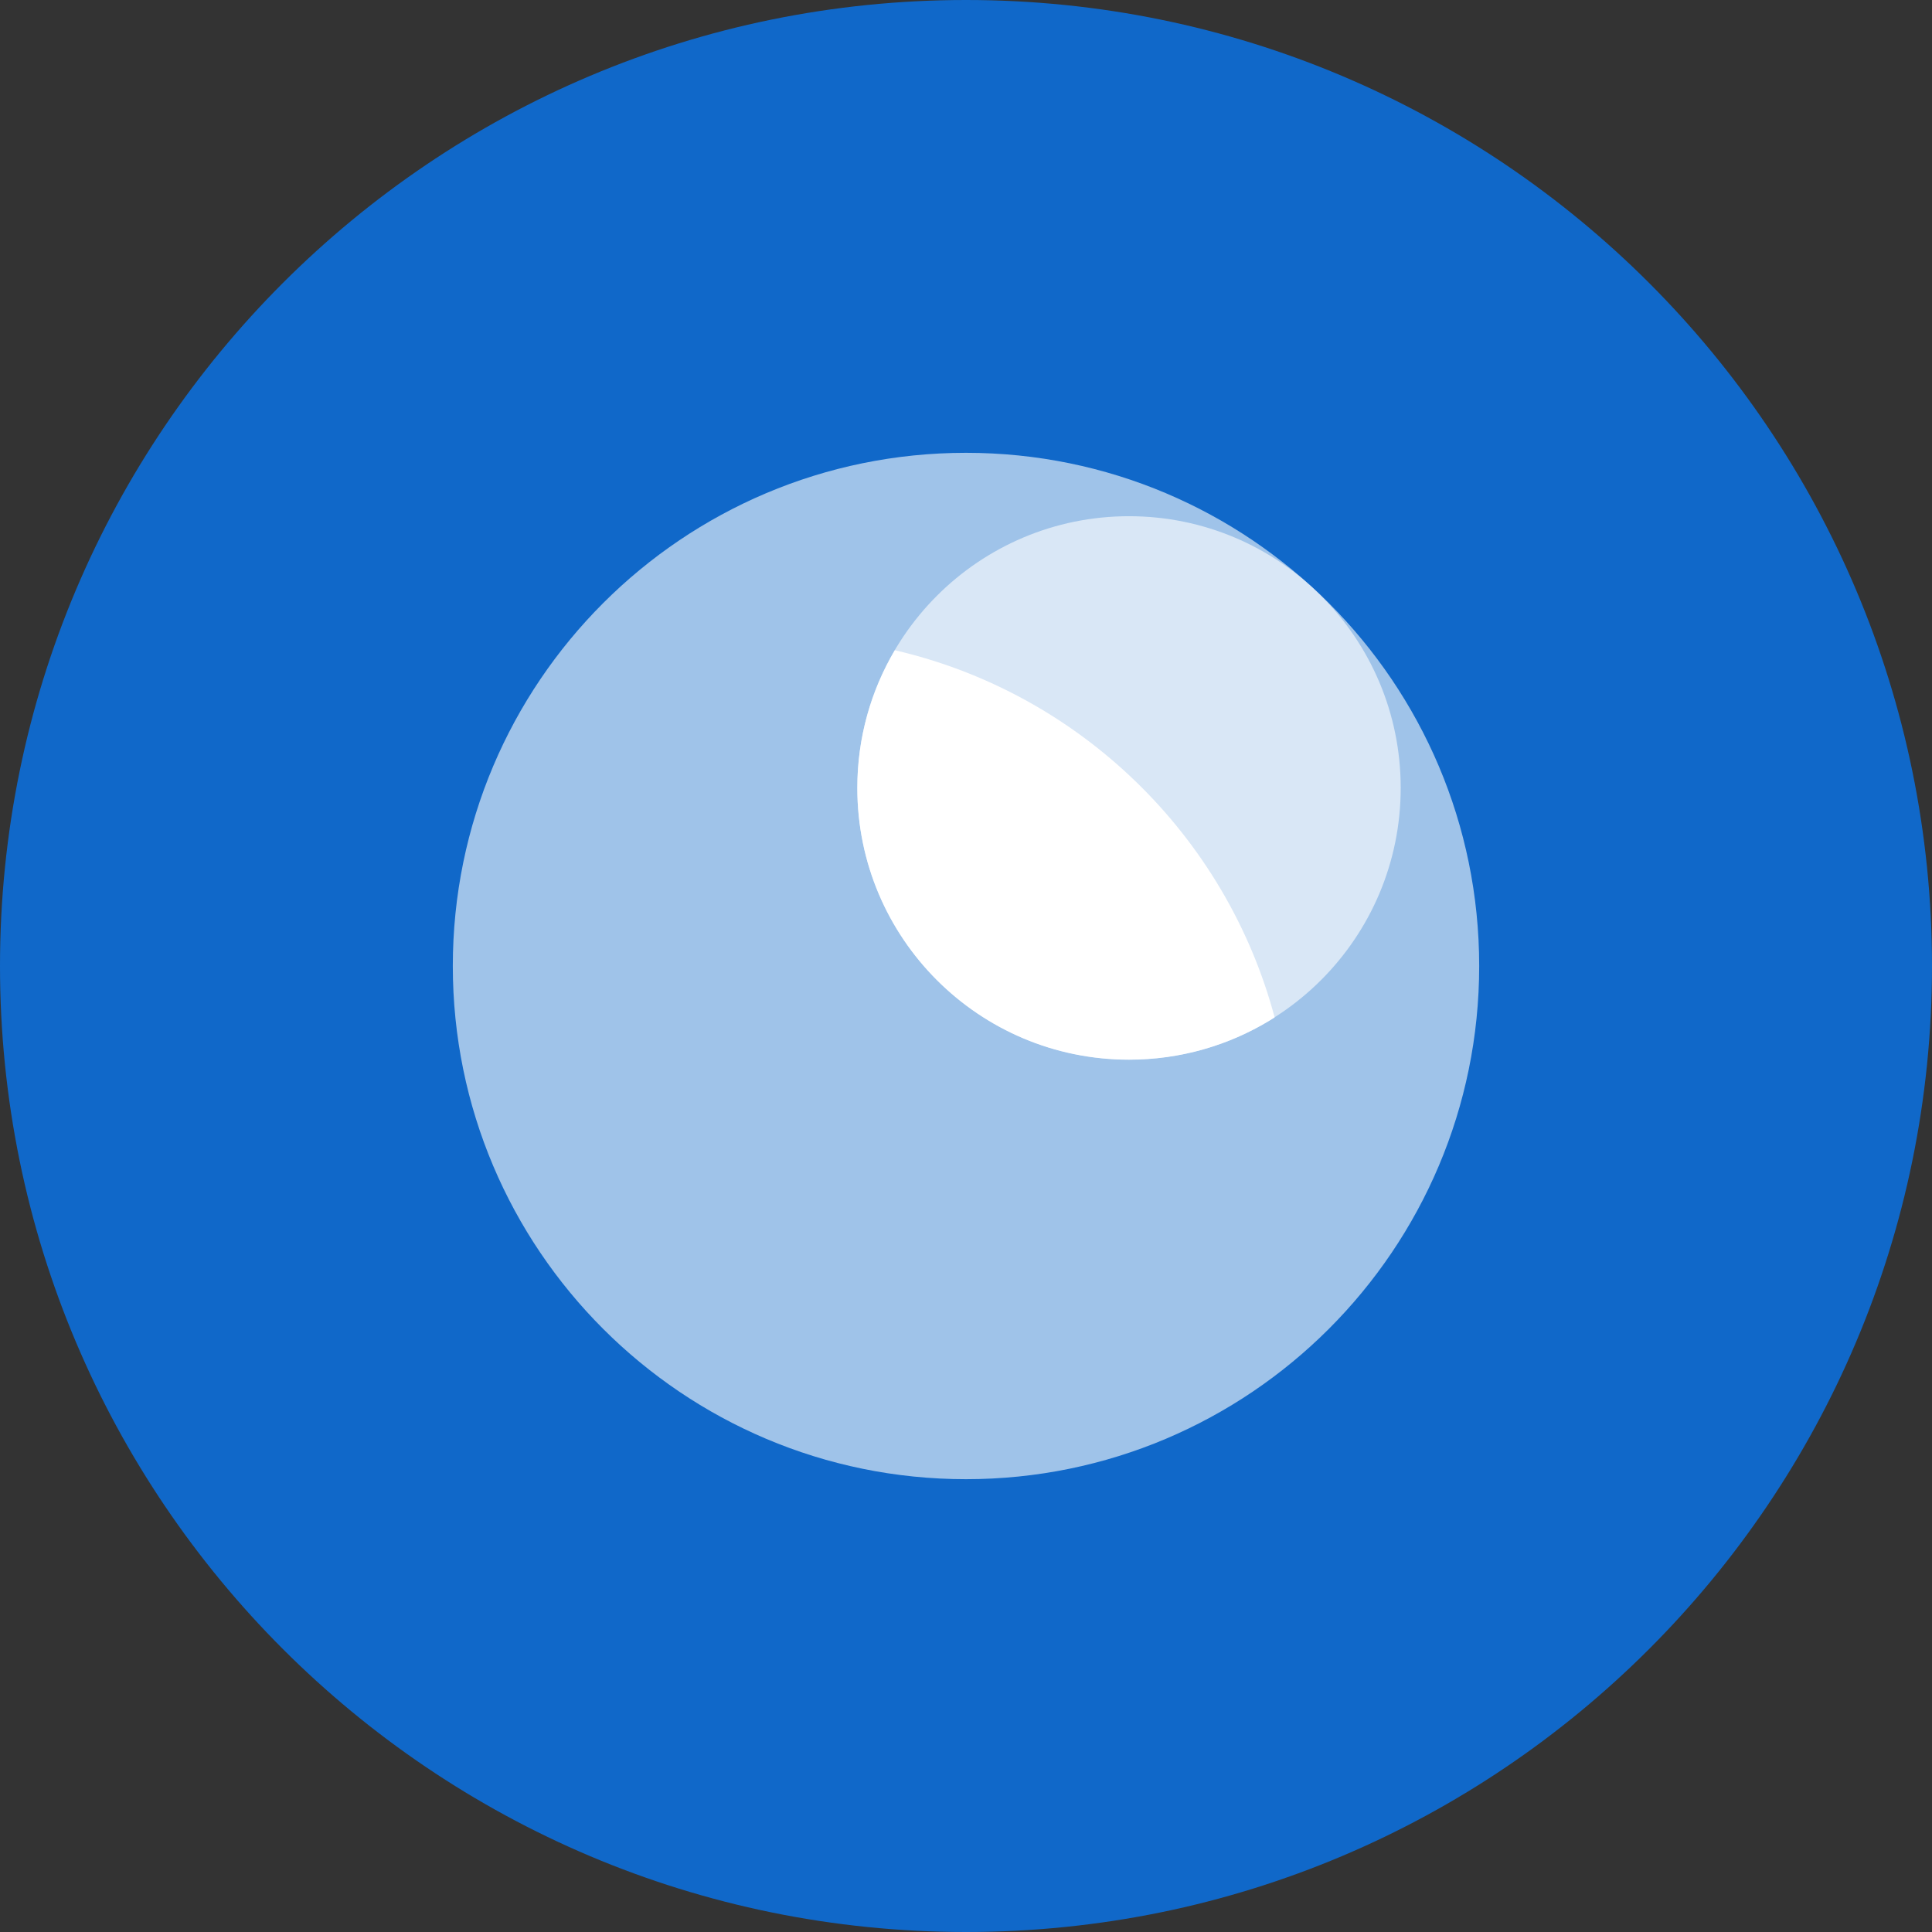 <?xml version="1.0" encoding="UTF-8"?>
<svg width="32px" height="32px" viewBox="0 0 32 32" version="1.1" xmlns="http://www.w3.org/2000/svg" xmlns:xlink="http://www.w3.org/1999/xlink">
    <rect x="0" y="0" width="32" height="32" fill="#333333" stroke="none"/>
    <title>MKSearch_icn_32px</title>
    <g id="MKSearch_icn_32px" stroke="none" stroke-width="1" fill="none" fill-rule="evenodd">
        <g id="Bildteil">
            <path d="M16,0 C24.837,0 32,7.163 32,16 C32,24.837 24.837,32 16,32 C7.163,32 0,24.837 0,16 C0,7.163 7.163,0 16,0" id="Fill-4" fill="#1068C9"></path>
            <g id="Group" transform="translate(7.5, 7.5)" fill="#FFFFFF">
                <path d="M8.5,0 C13.194,0 17,3.806 17,8.5 C17,13.194 13.194,17 8.5,17 C3.806,17 0,13.194 0,8.5 C0,3.806 3.806,0 8.5,0" id="Fill-6" fill-opacity="0.6"></path>
                <circle id="Oval" fill-opacity="0.6" cx="11.2" cy="5.55" r="4.5"></circle>
                <path d="M13.612,9.351 L13.528,9.404 C12.849,9.815 12.052,10.052 11.2,10.052 C8.715,10.052 6.7,8.038 6.7,5.552 C6.7,4.719 6.926,3.939 7.321,3.27 C10.379,3.977 12.805,6.333 13.612,9.351 Z" id="Combined-Shape"></path>
            </g>
        </g>
    </g>
</svg>